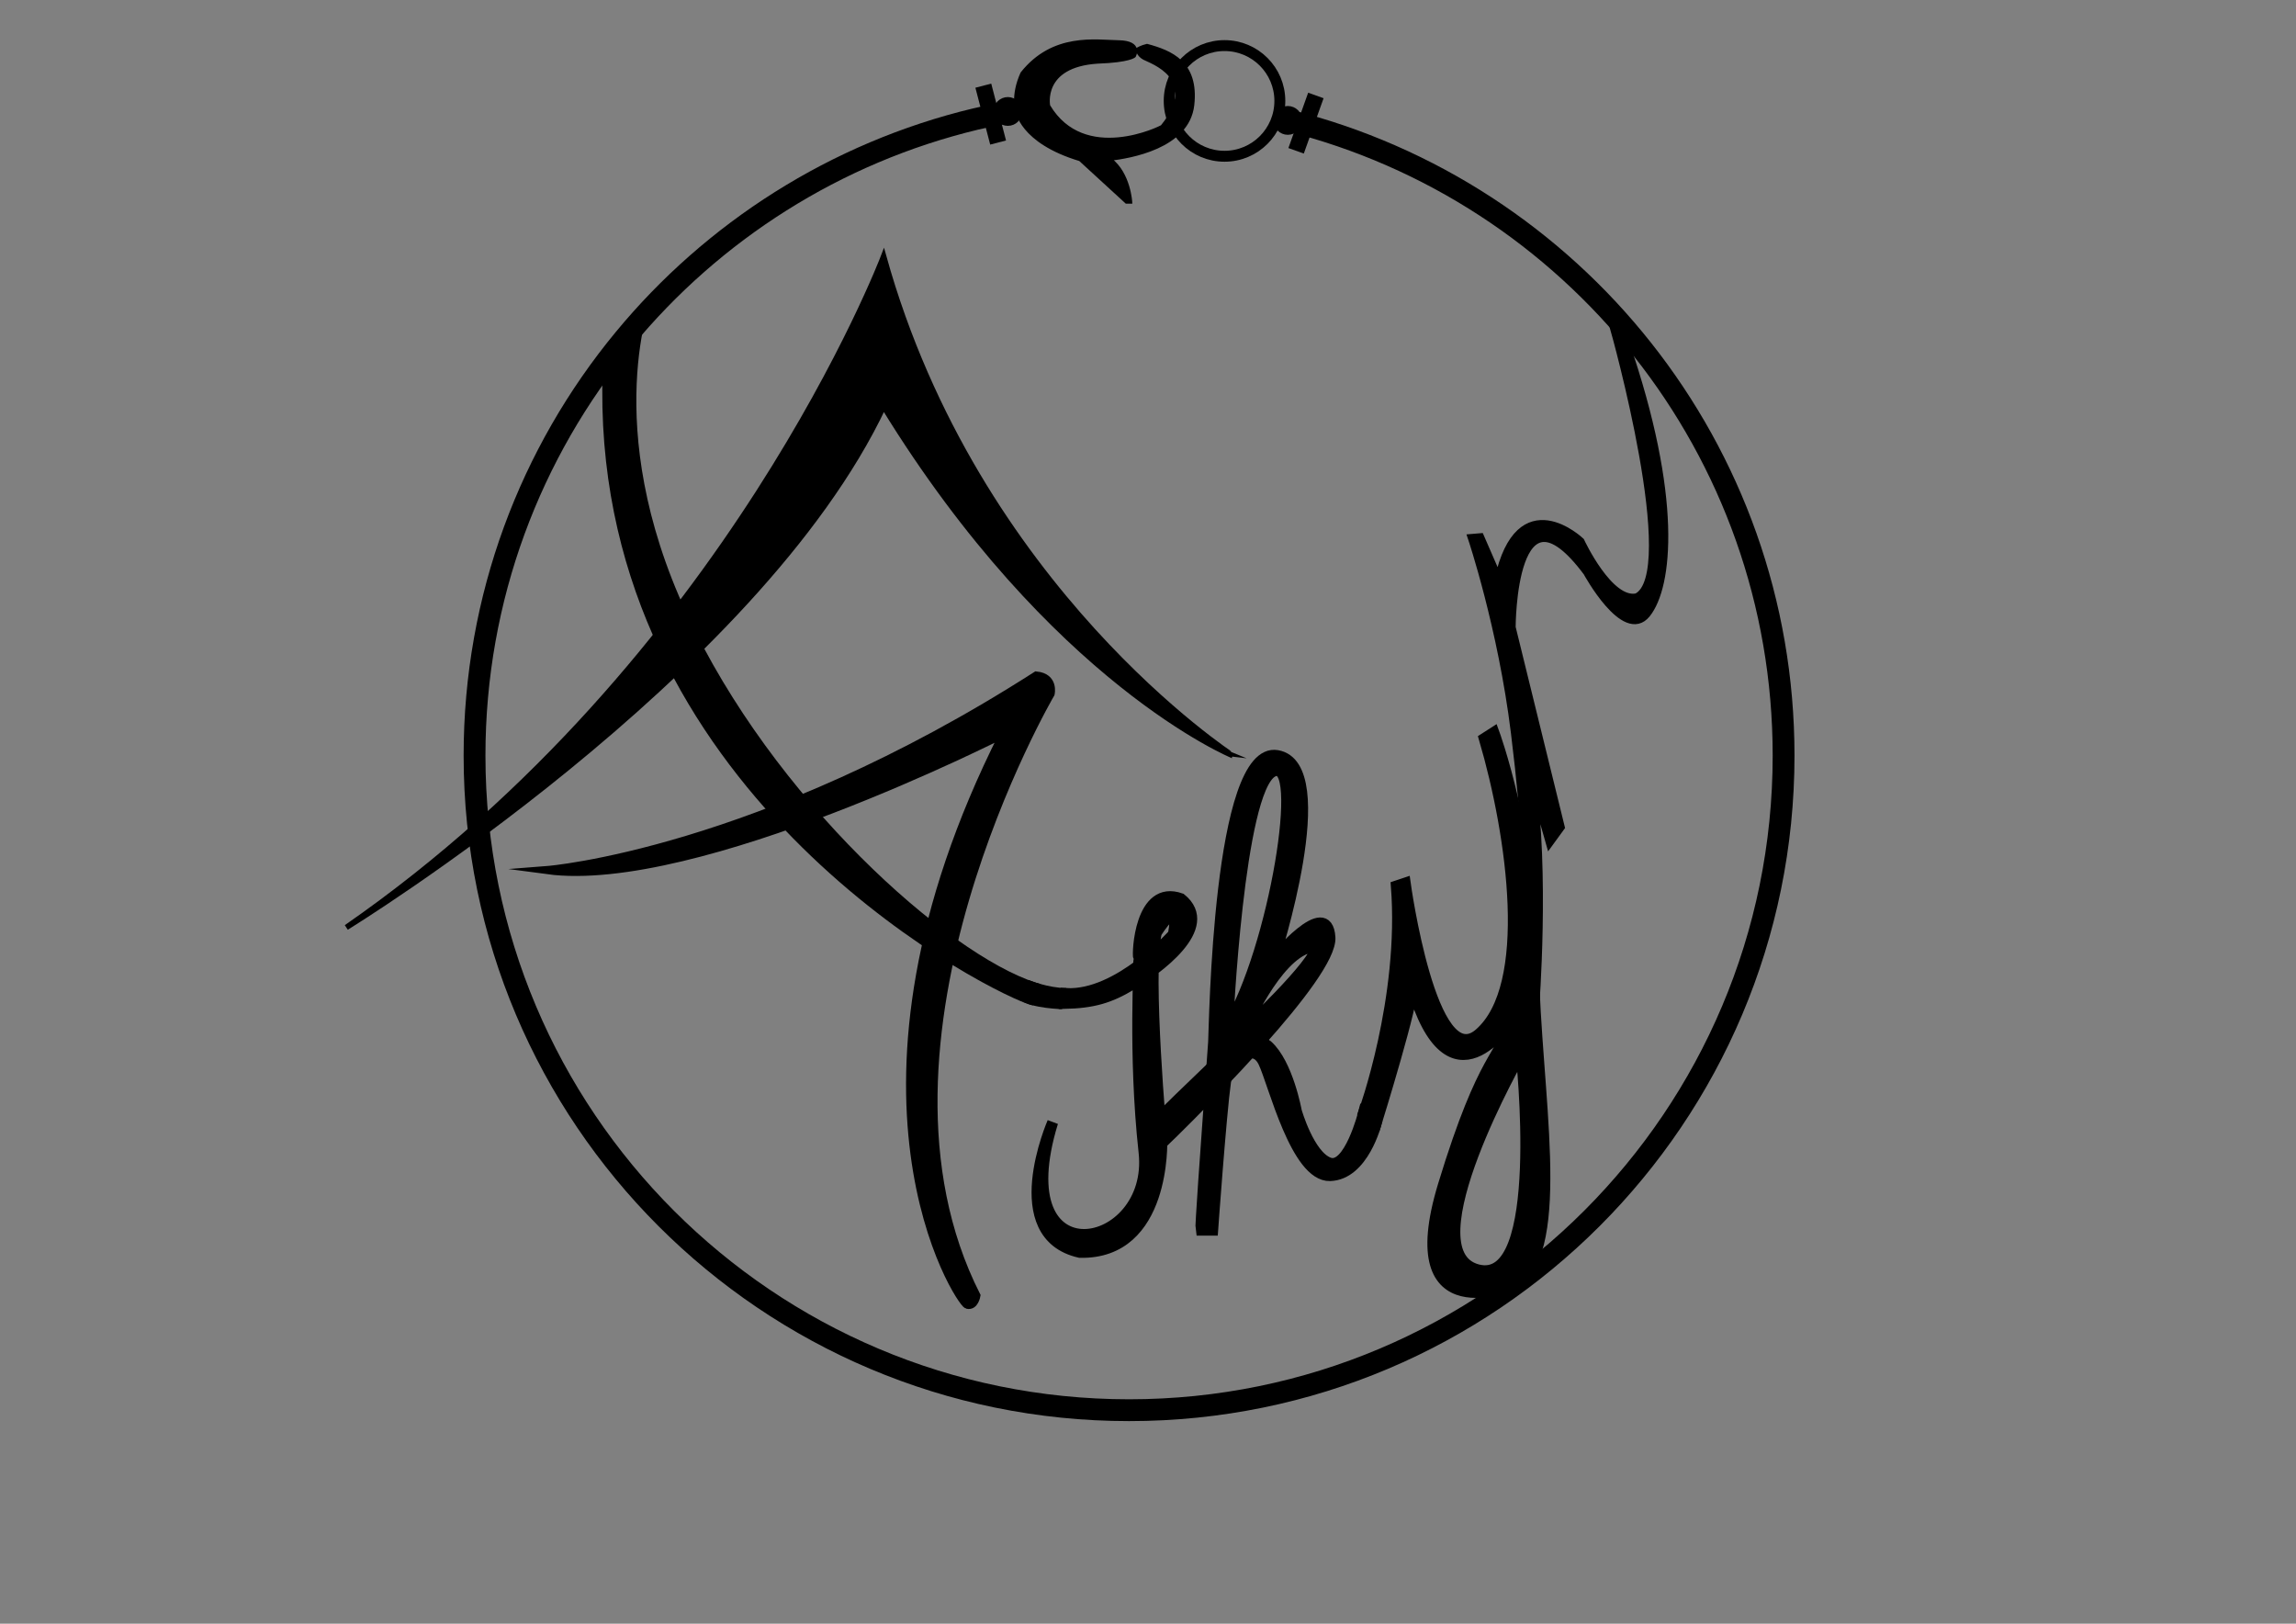 <?xml version="1.0" encoding="utf-8"?>
<!-- Generator: Adobe Illustrator 16.0.0, SVG Export Plug-In . SVG Version: 6.00 Build 0)  -->
<!DOCTYPE svg PUBLIC "-//W3C//DTD SVG 1.1//EN" "http://www.w3.org/Graphics/SVG/1.1/DTD/svg11.dtd">
<svg version="1.1" xmlns="http://www.w3.org/2000/svg" xmlns:xlink="http://www.w3.org/1999/xlink" x="0px" y="0px"
	 width="841.891px" height="595.279px" viewBox="0 0 841.891 595.279" enable-background="new 0 0 841.891 595.279"
	 xml:space="preserve">
<rect x="0" y="0" width="841.891" height="595.279" fill="#808080" stroke="none"/>
<g id="Layer_1">
	<g id="Layer_2">
		<path fill="none" stroke="#000000" stroke-width="7" stroke-miterlimit="10" d="M344.102,47.339"/>
		<path fill="none" stroke="#000000" stroke-width="7" stroke-miterlimit="10" d="M483.892,47.339"/>
		<path stroke="#000000" stroke-miterlimit="10" d="M426.085,46.252c-0.333,0.409-28.514,14.316-41.507-7.466
			c0,0-2.995-14.619,17.922-15.952c11.917-0.417,13.5-2.25,13.5-2.25s2.919-5.196-5.833-5.333
			c-8.333-0.13-23.999-2.916-35.499,11.584c-3.75,8.333-1.846,13.684-1.846,13.684S374.084,52.001,396,58.584l17,15.584h1.667
			c0,0-0.5-10.417-7.417-15.75c6.75-0.833,28.417-4.25,30.167-19.917s-8.166-19.583-16.833-21.917
			c-1.917,0.417-3.667,1.417-3.667,1.417s0.083,2.083,2.5,3.417C421.835,22.752,440.425,28.632,426.085,46.252z"/>
		<circle fill="none" stroke="#000000" stroke-width="4" stroke-miterlimit="10" cx="449.001" cy="37" r="20.287"/>
		<line fill="none" stroke="#000000" stroke-width="6" stroke-miterlimit="10" x1="482.501" y1="35" x2="475.251" y2="55.287"/>
		<line fill="none" stroke="#000000" stroke-width="6" stroke-miterlimit="10" x1="360.56" y1="31.406" x2="365.984" y2="52.254"/>
	</g>
	<g id="Layer_5">
		<path fill="none" stroke="#000000" stroke-width="8" stroke-miterlimit="10" d="M472.344,44.141
			C576.697,70.203,654.001,164.574,654.001,277c0,132.548-107.451,239.999-240.001,239.999c-132.548,0-240-107.451-240-239.999
			c0-57.99,20.567-111.178,54.805-152.663c32.591-39.491,77.57-68.381,128.988-80.72c4.32-1.037,8.686-1.956,13.091-2.756"/>
		<path fill="#FFFFFF" stroke="#000000" stroke-miterlimit="10" d="M369.549,41.11"/>
	</g>
	<g id="Layer_3">
		<path stroke="#000000" stroke-width="2" stroke-miterlimit="10" d="M324,94c0,0-56.555,148.64-197,245.999
			c0,0,150.445-92.332,197-190.999c62,101,128.001,128,128.001,128S358,216,324,94z"/>
		<circle stroke="#000000" stroke-width="2" stroke-miterlimit="10" cx="472.217" cy="44.144" r="4.28"/>
		<circle stroke="#000000" stroke-width="2" stroke-miterlimit="10" cx="369.549" cy="40.863" r="4.28"/>
	</g>
	<g id="Layer_4">
		<path d="M239.194,108.312c0,0-19.498,47.521,12.603,116.603c31.533,67.86,95.523,124.843,128.108,135.366
			c0.586,0.189,1.163,0.364,1.729,0.523c0,0-1.715,3.943-2.882,7.776c-0.664-0.069-2.211-0.581-4.499-1.538
			c-27.575-11.54-162.655-87.923-152.909-238.25L239.194,108.312z"/>
		<path stroke="#000000" stroke-width="3" stroke-miterlimit="10" d="M200.667,318.999c0,0,77.333-6,179.333-71.332
			c6.667,0.667,5.223,6.667,5.223,6.667S310.667,381.665,358,474.999c0,0-0.666,4.002-3.333,3.335S301.333,400.999,368,269
			C368,269,255.334,326.333,200.667,318.999z"/>
		<path stroke="#000000" stroke-width="4" stroke-miterlimit="10" d="M424.525,410.402c0.127,6.836,0.347,9.899,0.347,9.899
			s8.224-7.859,18.719-18.66c0.28-3.872,0.539-7.444,0.758-10.466C436.425,398.798,427.051,407.845,424.525,410.402z"/>
		<path stroke="#000000" stroke-width="4" stroke-miterlimit="10" d="M487.666,343.663c-1-15.666-20.666,8.334-20.666,8.334
			S490.061,280.8,468.334,277c-21.729-3.8-23.002,99.664-23.334,104.997c-0.067,1.072-0.31,4.453-0.651,9.178
			c6.477-6.231,11.985-11.512,11.985-11.512s1.925-0.221,5.882,2.041C475.947,366.289,488.107,350.572,487.666,343.663z
			 M466.597,282.936c12.504-6.911,0.68,65.371-16.453,93.452C450.144,376.388,454.093,289.846,466.597,282.936z M456.085,377.693
			c0,0,11.506-27.141,24.19-30.387C489.945,344.807,462.278,372.473,456.085,377.693z"/>
		<path fill="none" d="M480.275,347.306c-12.685,3.246-24.19,30.387-24.19,30.387C462.278,372.473,489.945,344.807,480.275,347.306z
			"/>
		<path stroke="#000000" stroke-width="4" stroke-miterlimit="10" d="M440.334,450.997h4.333c0,0,2.827-39.9,4.793-55.462
			c-2.007,2.111-3.976,4.156-5.869,6.105C442.133,421.812,440.11,450.104,440.334,450.997z"/>
		<path stroke="#000000" stroke-width="4" stroke-miterlimit="10" d="M449.46,395.535c2.924-3.077,5.93-6.295,8.912-9.565
			c-3.259,0.165-6.64,3.181-7.705,3.451C450.346,389.502,449.927,391.832,449.46,395.535z"/>
		<path stroke="#000000" stroke-width="4" stroke-miterlimit="10" d="M500,407.997c0,0-5.332,21-12.666,18.333
			c-7.335-2.667-12-19-12-19s-3.13-17.333-10.564-24c-0.933-0.654-1.778-1.184-2.554-1.626c-1.271,1.427-2.555,2.851-3.844,4.266
			c1.839-0.094,3.64,0.718,4.962,3.451c3.666,7.576,11.846,41.939,24.36,41.576c12.306-0.357,16.972-19.334,16.972-19.334
			L500,407.997z"/>
		<path stroke="#000000" stroke-width="4" stroke-miterlimit="10" d="M456.334,379.663c0,0-5.509,5.28-11.985,11.512
			c-0.219,3.021-0.478,6.594-0.758,10.466c1.894-1.949,3.862-3.994,5.869-6.105c0.468-3.703,0.887-6.033,1.207-6.114
			c1.065-0.271,4.446-3.286,7.705-3.451c1.289-1.415,2.573-2.839,3.844-4.266C458.259,379.443,456.334,379.663,456.334,379.663z"/>
		<path fill="none" d="M466.597,282.936c-12.505,6.91-16.453,93.452-16.453,93.452C467.277,348.307,479.101,276.025,466.597,282.936
			z"/>
		<path stroke="#000000" stroke-width="4" stroke-miterlimit="10" d="M562.251,352.999c-0.75-47.25-14.5-84.499-14.5-84.499
			l-3.5,2.25c10.5,35.749,18.198,90.769-1.75,108.183c-17.578,15.343-27.25-55.184-27.25-55.184l-3.25,1.082
			c3.25,41.332-12,83.166-12,83.166l4.666,3.667c0,0,14.334-46.122,13.084-50.146c13.75,47.698,36,12.73,36,12.73
			c-3,14-9.321,10.411-24.5,60.25c-16.75,55,26.411,36.253,26.411,36.253C574.662,456.262,563.001,400.249,562.251,352.999z
			 M541.751,465.499c-25.5-6.75,16-79.25,16-79.25S567.251,472.249,541.751,465.499z"/>
		<path fill="none" d="M541.751,465.499c25.5,6.75,16-79.25,16-79.25S516.251,458.749,541.751,465.499z"/>
		<path stroke="#000000" stroke-width="3" stroke-miterlimit="10" d="M562.876,369.492c0,0,3.875-49.493-1.375-84.492l6.75,23.749
			l4-5.5l-18-73.249c0,0,0-57.5,27.75-20.25c0,0,13.75,25.25,21.75,15.25s11.75-42.5-8-99.75l-3.75-4.5c0,0,25.25,89.75,8.25,98.25
			c-10.174,2.352-20.75-20.5-20.75-20.5s-22.25-21.25-30,14l-6.75-15.5l-3,0.25c0,0,11,32.75,15.75,71.25
			c4.75,38.499,3.5,45.249,3.5,45.249L562.876,369.492z"/>
		<path d="M389.416,369.961c0,0-10.709-0.223-14.962-3.141l2.654-7.528c0,0,7.184,2.919,13.892,2.961L389.416,369.961z"/>
	</g>
	<g id="Layer_6">
		<path stroke="#000000" stroke-width="4" stroke-miterlimit="10" d="M390.215,367.884c10.574-0.232,16.636-2.005,24.785-6.923
			c8.825-5.326,31.001-21,18.001-31.5c-15.181-5.446-16.001,20.5-15.501,21.5s-2.001,35,2,71.5s-51.5,47.5-33.5-11
			c0,0-18.109,41.357,9.946,47.679c31.667,0.731,30.055-41.179,30.055-41.179s-5.522-60.797-2.004-75.962
			c0,0,9.084-14.666,6.25,0.503c0,0-20.081,22.792-39.328,21.754C390.919,364.256,390.262,364.393,390.215,367.884z"/>
	</g>
	<g id="Layer_7">
	</g>
</g>
<g id="Layer_2_1_">
</g>
</svg>

